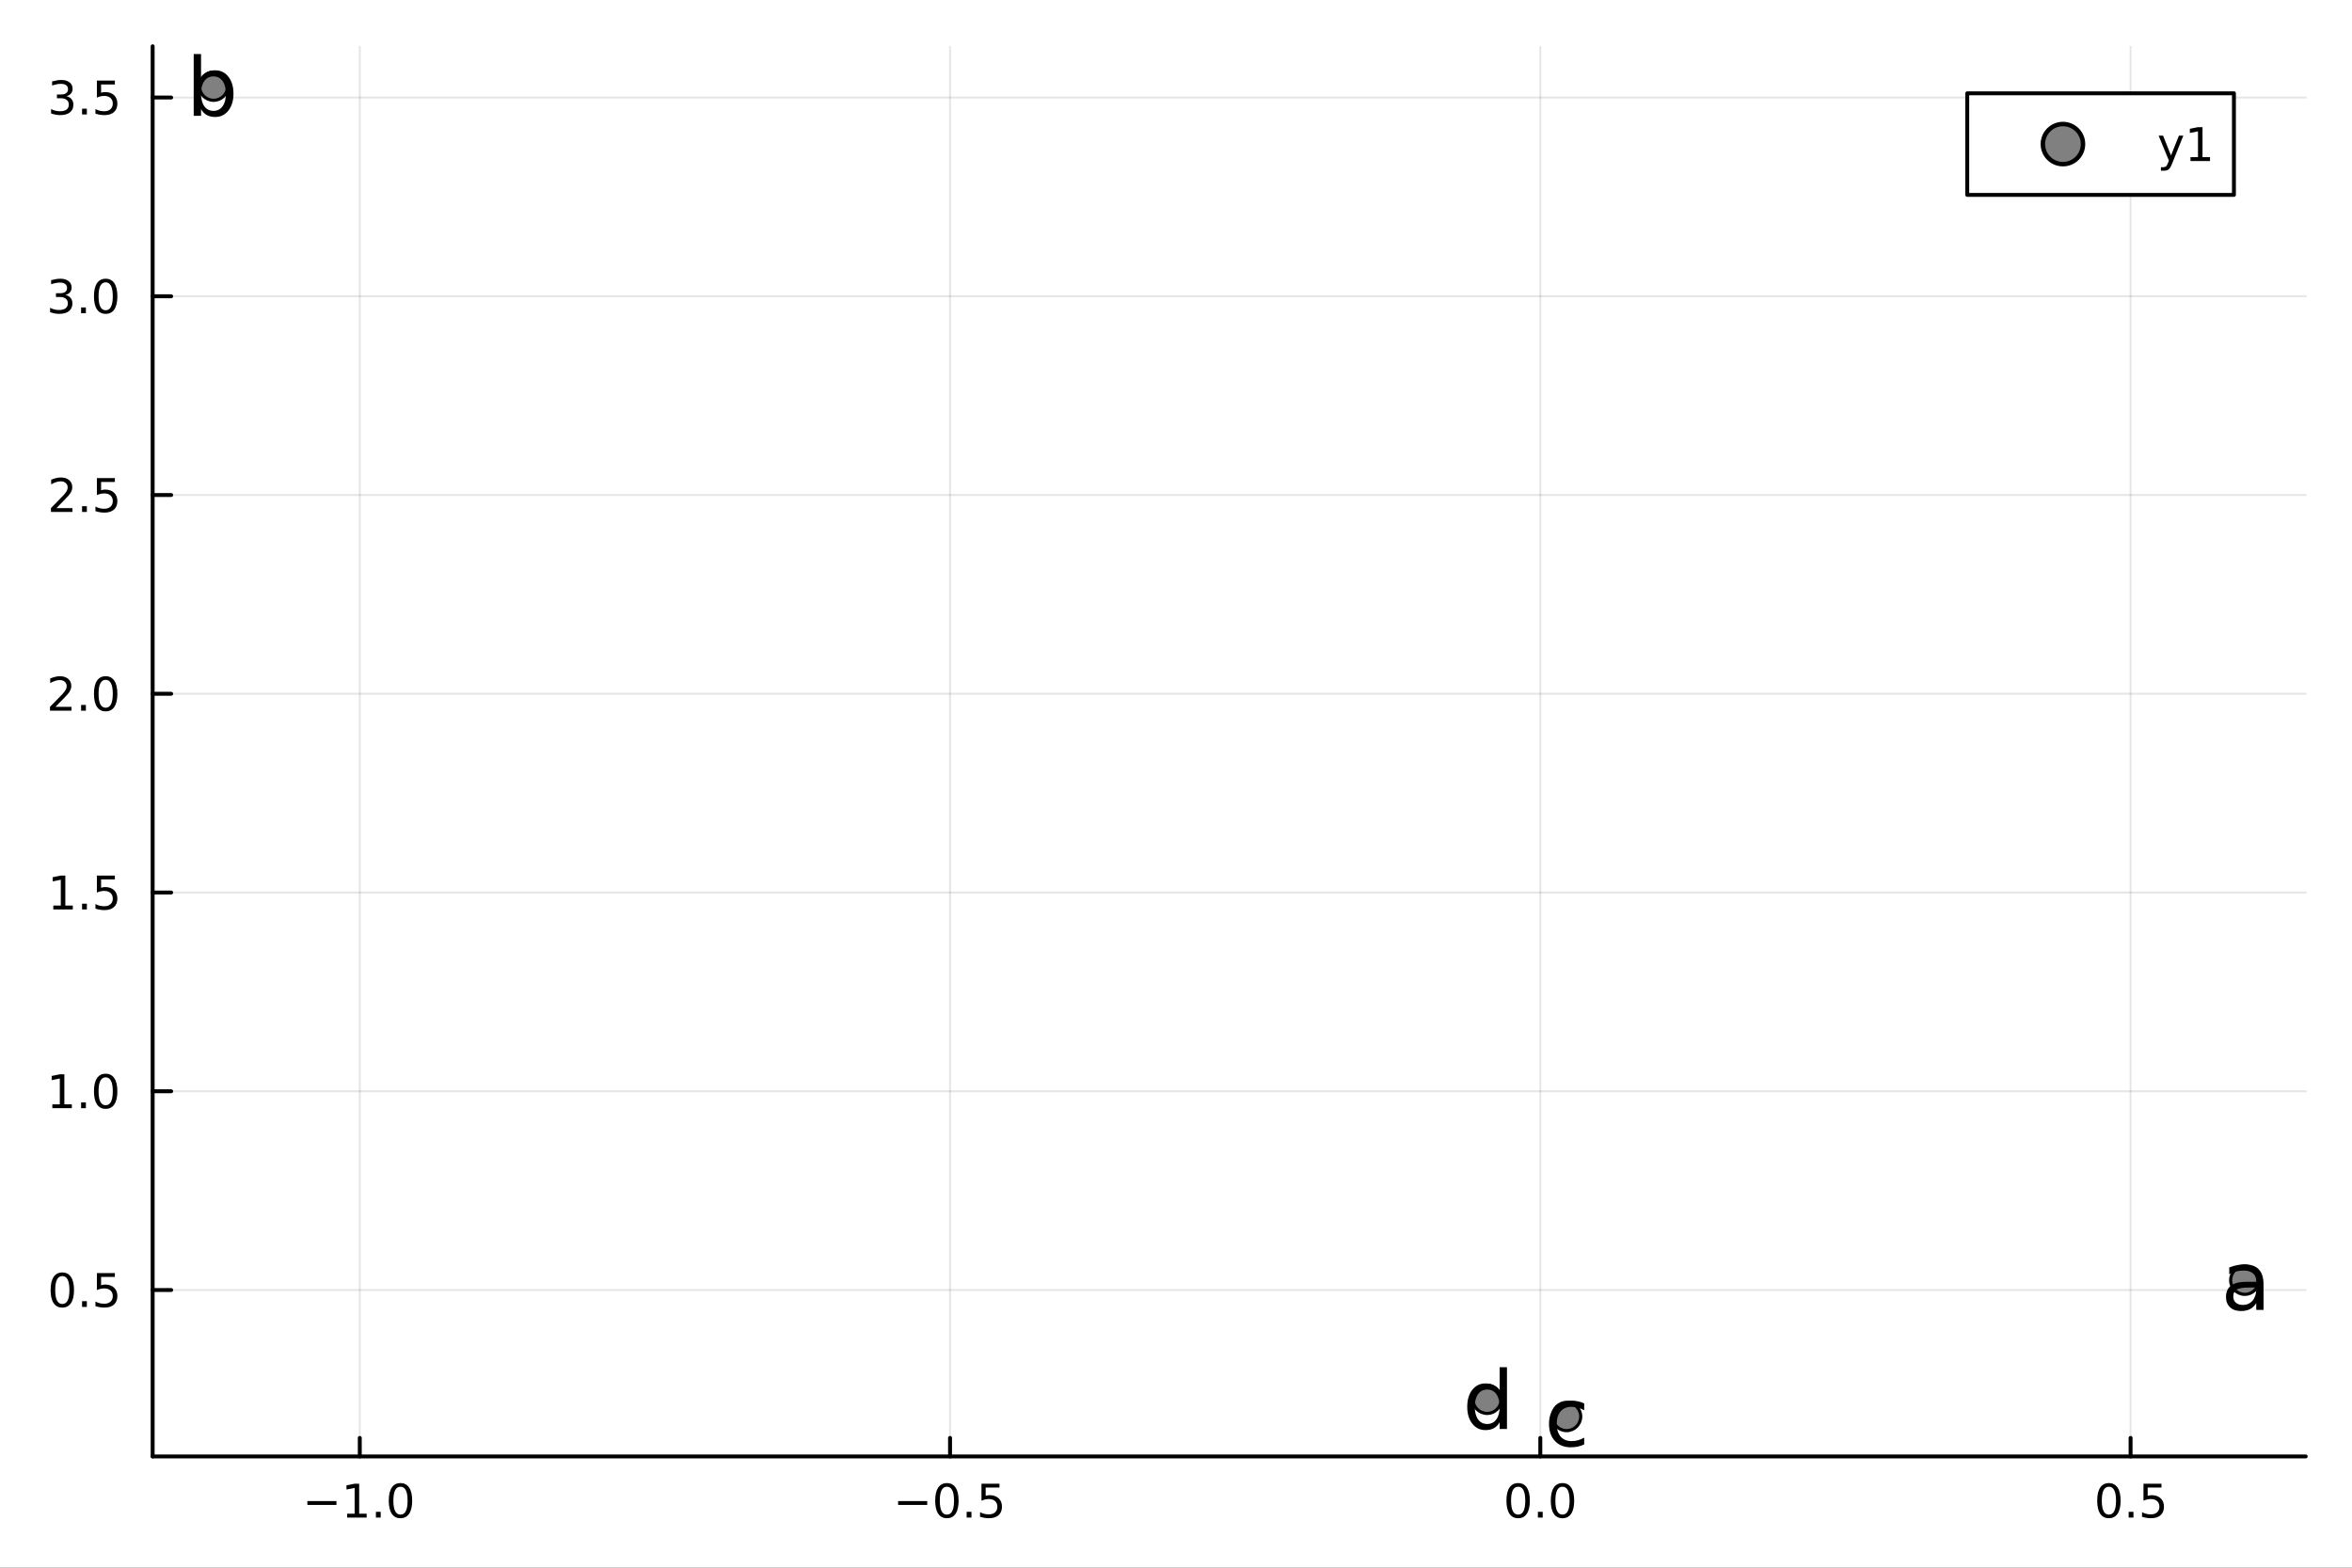 <?xml version="1.0" encoding="utf-8"?>
<svg xmlns="http://www.w3.org/2000/svg" xmlns:xlink="http://www.w3.org/1999/xlink" width="600" height="400" viewBox="0 0 2400 1600">
<rect x="0" y="0" width="2400" height="1600" fill="#333333" stroke="none"/>
<defs>
  <clipPath id="clip330">
    <rect x="0" y="0" width="2400" height="1600"/>
  </clipPath>
</defs>
<path clip-path="url(#clip330)" d="M0 1600 L2400 1600 L2400 0 L0 0  Z" fill="#ffffff" fill-rule="evenodd" fill-opacity="1"/>
<defs>
  <clipPath id="clip331">
    <rect x="480" y="0" width="1681" height="1600"/>
  </clipPath>
</defs>
<path clip-path="url(#clip330)" d="M155.765 1486.45 L2352.76 1486.45 L2352.76 47.244 L155.765 47.244  Z" fill="#ffffff" fill-rule="evenodd" fill-opacity="1"/>
<defs>
  <clipPath id="clip332">
    <rect x="155" y="47" width="2198" height="1440"/>
  </clipPath>
</defs>
<polyline clip-path="url(#clip332)" style="stroke:#000000; stroke-linecap:round; stroke-linejoin:round; stroke-width:2; stroke-opacity:0.1; fill:none" points="367.122,1486.45 367.122,47.244 "/>
<polyline clip-path="url(#clip332)" style="stroke:#000000; stroke-linecap:round; stroke-linejoin:round; stroke-width:2; stroke-opacity:0.1; fill:none" points="969.436,1486.45 969.436,47.244 "/>
<polyline clip-path="url(#clip332)" style="stroke:#000000; stroke-linecap:round; stroke-linejoin:round; stroke-width:2; stroke-opacity:0.1; fill:none" points="1571.75,1486.45 1571.75,47.244 "/>
<polyline clip-path="url(#clip332)" style="stroke:#000000; stroke-linecap:round; stroke-linejoin:round; stroke-width:2; stroke-opacity:0.1; fill:none" points="2174.06,1486.45 2174.06,47.244 "/>
<polyline clip-path="url(#clip330)" style="stroke:#000000; stroke-linecap:round; stroke-linejoin:round; stroke-width:4; stroke-opacity:1; fill:none" points="155.765,1486.45 2352.76,1486.45 "/>
<polyline clip-path="url(#clip330)" style="stroke:#000000; stroke-linecap:round; stroke-linejoin:round; stroke-width:4; stroke-opacity:1; fill:none" points="367.122,1486.45 367.122,1467.55 "/>
<polyline clip-path="url(#clip330)" style="stroke:#000000; stroke-linecap:round; stroke-linejoin:round; stroke-width:4; stroke-opacity:1; fill:none" points="969.436,1486.45 969.436,1467.55 "/>
<polyline clip-path="url(#clip330)" style="stroke:#000000; stroke-linecap:round; stroke-linejoin:round; stroke-width:4; stroke-opacity:1; fill:none" points="1571.75,1486.45 1571.75,1467.55 "/>
<polyline clip-path="url(#clip330)" style="stroke:#000000; stroke-linecap:round; stroke-linejoin:round; stroke-width:4; stroke-opacity:1; fill:none" points="2174.06,1486.45 2174.06,1467.55 "/>
<path clip-path="url(#clip330)" d="M313.65 1532.02 L343.326 1532.02 L343.326 1535.95 L313.65 1535.95 L313.65 1532.02 Z" fill="#000000" fill-rule="nonzero" fill-opacity="1" /><path clip-path="url(#clip330)" d="M354.229 1544.91 L361.868 1544.91 L361.868 1518.55 L353.558 1520.21 L353.558 1515.95 L361.821 1514.29 L366.497 1514.29 L366.497 1544.91 L374.136 1544.91 L374.136 1548.85 L354.229 1548.85 L354.229 1544.91 Z" fill="#000000" fill-rule="nonzero" fill-opacity="1" /><path clip-path="url(#clip330)" d="M383.58 1542.97 L388.465 1542.97 L388.465 1548.85 L383.58 1548.85 L383.58 1542.97 Z" fill="#000000" fill-rule="nonzero" fill-opacity="1" /><path clip-path="url(#clip330)" d="M408.65 1517.37 Q405.039 1517.37 403.21 1520.93 Q401.404 1524.47 401.404 1531.6 Q401.404 1538.71 403.21 1542.27 Q405.039 1545.82 408.65 1545.82 Q412.284 1545.82 414.09 1542.27 Q415.918 1538.71 415.918 1531.6 Q415.918 1524.47 414.09 1520.93 Q412.284 1517.37 408.65 1517.37 M408.65 1513.66 Q414.46 1513.66 417.515 1518.27 Q420.594 1522.85 420.594 1531.6 Q420.594 1540.33 417.515 1544.94 Q414.46 1549.52 408.65 1549.52 Q402.84 1549.52 399.761 1544.94 Q396.705 1540.33 396.705 1531.6 Q396.705 1522.85 399.761 1518.27 Q402.84 1513.66 408.65 1513.66 Z" fill="#000000" fill-rule="nonzero" fill-opacity="1" /><path clip-path="url(#clip330)" d="M916.461 1532.02 L946.137 1532.02 L946.137 1535.95 L916.461 1535.95 L916.461 1532.02 Z" fill="#000000" fill-rule="nonzero" fill-opacity="1" /><path clip-path="url(#clip330)" d="M966.23 1517.37 Q962.619 1517.37 960.79 1520.93 Q958.984 1524.47 958.984 1531.6 Q958.984 1538.71 960.79 1542.27 Q962.619 1545.82 966.23 1545.82 Q969.864 1545.82 971.669 1542.27 Q973.498 1538.71 973.498 1531.6 Q973.498 1524.47 971.669 1520.93 Q969.864 1517.37 966.23 1517.37 M966.23 1513.66 Q972.04 1513.66 975.095 1518.27 Q978.174 1522.85 978.174 1531.6 Q978.174 1540.33 975.095 1544.94 Q972.04 1549.52 966.23 1549.52 Q960.419 1549.52 957.341 1544.94 Q954.285 1540.33 954.285 1531.6 Q954.285 1522.85 957.341 1518.27 Q960.419 1513.66 966.23 1513.66 Z" fill="#000000" fill-rule="nonzero" fill-opacity="1" /><path clip-path="url(#clip330)" d="M986.392 1542.97 L991.276 1542.97 L991.276 1548.85 L986.392 1548.85 L986.392 1542.97 Z" fill="#000000" fill-rule="nonzero" fill-opacity="1" /><path clip-path="url(#clip330)" d="M1001.51 1514.29 L1019.86 1514.29 L1019.86 1518.22 L1005.79 1518.22 L1005.79 1526.7 Q1006.81 1526.35 1007.83 1526.19 Q1008.85 1526 1009.86 1526 Q1015.65 1526 1019.03 1529.17 Q1022.41 1532.34 1022.41 1537.76 Q1022.41 1543.34 1018.94 1546.44 Q1015.47 1549.52 1009.15 1549.52 Q1006.97 1549.52 1004.7 1549.15 Q1002.46 1548.78 1000.05 1548.04 L1000.05 1543.34 Q1002.13 1544.47 1004.35 1545.03 Q1006.58 1545.58 1009.05 1545.58 Q1013.06 1545.58 1015.4 1543.48 Q1017.73 1541.37 1017.73 1537.76 Q1017.73 1534.15 1015.4 1532.04 Q1013.06 1529.94 1009.05 1529.94 Q1007.18 1529.94 1005.3 1530.35 Q1003.45 1530.77 1001.51 1531.65 L1001.51 1514.29 Z" fill="#000000" fill-rule="nonzero" fill-opacity="1" /><path clip-path="url(#clip330)" d="M1549.13 1517.37 Q1545.52 1517.37 1543.69 1520.93 Q1541.89 1524.47 1541.89 1531.6 Q1541.89 1538.71 1543.69 1542.27 Q1545.52 1545.82 1549.13 1545.82 Q1552.77 1545.82 1554.57 1542.27 Q1556.4 1538.71 1556.4 1531.6 Q1556.4 1524.47 1554.57 1520.93 Q1552.77 1517.37 1549.13 1517.37 M1549.13 1513.66 Q1554.94 1513.66 1558 1518.27 Q1561.08 1522.85 1561.08 1531.6 Q1561.08 1540.33 1558 1544.94 Q1554.94 1549.52 1549.13 1549.52 Q1543.32 1549.52 1540.24 1544.94 Q1537.19 1540.33 1537.19 1531.6 Q1537.19 1522.85 1540.24 1518.27 Q1543.32 1513.66 1549.13 1513.66 Z" fill="#000000" fill-rule="nonzero" fill-opacity="1" /><path clip-path="url(#clip330)" d="M1569.3 1542.97 L1574.18 1542.97 L1574.18 1548.85 L1569.3 1548.85 L1569.3 1542.97 Z" fill="#000000" fill-rule="nonzero" fill-opacity="1" /><path clip-path="url(#clip330)" d="M1594.36 1517.37 Q1590.75 1517.37 1588.92 1520.93 Q1587.12 1524.47 1587.12 1531.6 Q1587.12 1538.71 1588.92 1542.27 Q1590.75 1545.82 1594.36 1545.82 Q1598 1545.82 1599.8 1542.27 Q1601.63 1538.71 1601.63 1531.6 Q1601.63 1524.47 1599.8 1520.93 Q1598 1517.37 1594.36 1517.37 M1594.36 1513.66 Q1600.17 1513.66 1603.23 1518.27 Q1606.31 1522.85 1606.31 1531.6 Q1606.31 1540.33 1603.23 1544.94 Q1600.17 1549.52 1594.36 1549.52 Q1588.55 1549.52 1585.48 1544.94 Q1582.42 1540.33 1582.42 1531.6 Q1582.42 1522.85 1585.48 1518.27 Q1588.55 1513.66 1594.36 1513.66 Z" fill="#000000" fill-rule="nonzero" fill-opacity="1" /><path clip-path="url(#clip330)" d="M2151.94 1517.37 Q2148.33 1517.37 2146.5 1520.93 Q2144.7 1524.47 2144.7 1531.6 Q2144.7 1538.71 2146.5 1542.27 Q2148.33 1545.82 2151.94 1545.82 Q2155.58 1545.82 2157.38 1542.27 Q2159.21 1538.71 2159.21 1531.6 Q2159.21 1524.47 2157.38 1520.93 Q2155.58 1517.37 2151.94 1517.37 M2151.94 1513.66 Q2157.75 1513.66 2160.81 1518.27 Q2163.89 1522.85 2163.89 1531.6 Q2163.89 1540.33 2160.81 1544.94 Q2157.75 1549.52 2151.94 1549.52 Q2146.13 1549.52 2143.06 1544.94 Q2140 1540.33 2140 1531.6 Q2140 1522.85 2143.06 1518.27 Q2146.13 1513.66 2151.94 1513.66 Z" fill="#000000" fill-rule="nonzero" fill-opacity="1" /><path clip-path="url(#clip330)" d="M2172.11 1542.97 L2176.99 1542.97 L2176.99 1548.85 L2172.11 1548.85 L2172.11 1542.97 Z" fill="#000000" fill-rule="nonzero" fill-opacity="1" /><path clip-path="url(#clip330)" d="M2187.22 1514.29 L2205.58 1514.29 L2205.58 1518.22 L2191.5 1518.22 L2191.5 1526.7 Q2192.52 1526.35 2193.54 1526.19 Q2194.56 1526 2195.58 1526 Q2201.37 1526 2204.75 1529.17 Q2208.12 1532.34 2208.12 1537.76 Q2208.12 1543.34 2204.65 1546.44 Q2201.18 1549.52 2194.86 1549.52 Q2192.69 1549.52 2190.42 1549.15 Q2188.17 1548.78 2185.76 1548.04 L2185.76 1543.34 Q2187.85 1544.47 2190.07 1545.03 Q2192.29 1545.58 2194.77 1545.58 Q2198.77 1545.58 2201.11 1543.48 Q2203.45 1541.37 2203.45 1537.76 Q2203.45 1534.15 2201.11 1532.04 Q2198.77 1529.94 2194.77 1529.94 Q2192.89 1529.94 2191.02 1530.35 Q2189.17 1530.77 2187.22 1531.65 L2187.22 1514.29 Z" fill="#000000" fill-rule="nonzero" fill-opacity="1" /><polyline clip-path="url(#clip332)" style="stroke:#000000; stroke-linecap:round; stroke-linejoin:round; stroke-width:2; stroke-opacity:0.1; fill:none" points="155.765,1316.6 2352.76,1316.6 "/>
<polyline clip-path="url(#clip332)" style="stroke:#000000; stroke-linecap:round; stroke-linejoin:round; stroke-width:2; stroke-opacity:0.1; fill:none" points="155.765,1113.75 2352.76,1113.75 "/>
<polyline clip-path="url(#clip332)" style="stroke:#000000; stroke-linecap:round; stroke-linejoin:round; stroke-width:2; stroke-opacity:0.1; fill:none" points="155.765,910.91 2352.76,910.91 "/>
<polyline clip-path="url(#clip332)" style="stroke:#000000; stroke-linecap:round; stroke-linejoin:round; stroke-width:2; stroke-opacity:0.1; fill:none" points="155.765,708.065 2352.76,708.065 "/>
<polyline clip-path="url(#clip332)" style="stroke:#000000; stroke-linecap:round; stroke-linejoin:round; stroke-width:2; stroke-opacity:0.1; fill:none" points="155.765,505.221 2352.76,505.221 "/>
<polyline clip-path="url(#clip332)" style="stroke:#000000; stroke-linecap:round; stroke-linejoin:round; stroke-width:2; stroke-opacity:0.1; fill:none" points="155.765,302.377 2352.76,302.377 "/>
<polyline clip-path="url(#clip332)" style="stroke:#000000; stroke-linecap:round; stroke-linejoin:round; stroke-width:2; stroke-opacity:0.1; fill:none" points="155.765,99.532 2352.76,99.532 "/>
<polyline clip-path="url(#clip330)" style="stroke:#000000; stroke-linecap:round; stroke-linejoin:round; stroke-width:4; stroke-opacity:1; fill:none" points="155.765,1486.45 155.765,47.244 "/>
<polyline clip-path="url(#clip330)" style="stroke:#000000; stroke-linecap:round; stroke-linejoin:round; stroke-width:4; stroke-opacity:1; fill:none" points="155.765,1316.6 174.663,1316.6 "/>
<polyline clip-path="url(#clip330)" style="stroke:#000000; stroke-linecap:round; stroke-linejoin:round; stroke-width:4; stroke-opacity:1; fill:none" points="155.765,1113.75 174.663,1113.75 "/>
<polyline clip-path="url(#clip330)" style="stroke:#000000; stroke-linecap:round; stroke-linejoin:round; stroke-width:4; stroke-opacity:1; fill:none" points="155.765,910.91 174.663,910.91 "/>
<polyline clip-path="url(#clip330)" style="stroke:#000000; stroke-linecap:round; stroke-linejoin:round; stroke-width:4; stroke-opacity:1; fill:none" points="155.765,708.065 174.663,708.065 "/>
<polyline clip-path="url(#clip330)" style="stroke:#000000; stroke-linecap:round; stroke-linejoin:round; stroke-width:4; stroke-opacity:1; fill:none" points="155.765,505.221 174.663,505.221 "/>
<polyline clip-path="url(#clip330)" style="stroke:#000000; stroke-linecap:round; stroke-linejoin:round; stroke-width:4; stroke-opacity:1; fill:none" points="155.765,302.377 174.663,302.377 "/>
<polyline clip-path="url(#clip330)" style="stroke:#000000; stroke-linecap:round; stroke-linejoin:round; stroke-width:4; stroke-opacity:1; fill:none" points="155.765,99.532 174.663,99.532 "/>
<path clip-path="url(#clip330)" d="M63.585 1302.4 Q59.974 1302.4 58.145 1305.96 Q56.339 1309.5 56.339 1316.63 Q56.339 1323.74 58.145 1327.3 Q59.974 1330.85 63.585 1330.85 Q67.219 1330.85 69.024 1327.3 Q70.853 1323.74 70.853 1316.63 Q70.853 1309.5 69.024 1305.96 Q67.219 1302.4 63.585 1302.4 M63.585 1298.69 Q69.395 1298.69 72.45 1303.3 Q75.529 1307.88 75.529 1316.63 Q75.529 1325.36 72.45 1329.97 Q69.395 1334.55 63.585 1334.55 Q57.775 1334.55 54.696 1329.97 Q51.64 1325.36 51.64 1316.63 Q51.64 1307.88 54.696 1303.3 Q57.775 1298.69 63.585 1298.69 Z" fill="#000000" fill-rule="nonzero" fill-opacity="1" /><path clip-path="url(#clip330)" d="M83.747 1328 L88.631 1328 L88.631 1333.88 L83.747 1333.88 L83.747 1328 Z" fill="#000000" fill-rule="nonzero" fill-opacity="1" /><path clip-path="url(#clip330)" d="M98.862 1299.32 L117.219 1299.32 L117.219 1303.25 L103.145 1303.25 L103.145 1311.73 Q104.163 1311.38 105.182 1311.22 Q106.2 1311.03 107.219 1311.03 Q113.006 1311.03 116.385 1314.2 Q119.765 1317.37 119.765 1322.79 Q119.765 1328.37 116.293 1331.47 Q112.82 1334.55 106.501 1334.55 Q104.325 1334.55 102.057 1334.18 Q99.811 1333.81 97.404 1333.07 L97.404 1328.37 Q99.487 1329.5 101.709 1330.06 Q103.932 1330.61 106.408 1330.61 Q110.413 1330.61 112.751 1328.51 Q115.089 1326.4 115.089 1322.79 Q115.089 1319.18 112.751 1317.07 Q110.413 1314.97 106.408 1314.97 Q104.534 1314.97 102.659 1315.38 Q100.807 1315.8 98.862 1316.68 L98.862 1299.32 Z" fill="#000000" fill-rule="nonzero" fill-opacity="1" /><path clip-path="url(#clip330)" d="M53.4 1127.1 L61.038 1127.1 L61.038 1100.73 L52.728 1102.4 L52.728 1098.14 L60.992 1096.47 L65.668 1096.47 L65.668 1127.1 L73.307 1127.1 L73.307 1131.03 L53.4 1131.03 L53.4 1127.1 Z" fill="#000000" fill-rule="nonzero" fill-opacity="1" /><path clip-path="url(#clip330)" d="M82.751 1125.15 L87.635 1125.15 L87.635 1131.03 L82.751 1131.03 L82.751 1125.15 Z" fill="#000000" fill-rule="nonzero" fill-opacity="1" /><path clip-path="url(#clip330)" d="M107.821 1099.55 Q104.209 1099.55 102.381 1103.12 Q100.575 1106.66 100.575 1113.79 Q100.575 1120.9 102.381 1124.46 Q104.209 1128 107.821 1128 Q111.455 1128 113.26 1124.46 Q115.089 1120.9 115.089 1113.79 Q115.089 1106.66 113.26 1103.12 Q111.455 1099.55 107.821 1099.55 M107.821 1095.85 Q113.631 1095.85 116.686 1100.46 Q119.765 1105.04 119.765 1113.79 Q119.765 1122.52 116.686 1127.12 Q113.631 1131.71 107.821 1131.71 Q102.01 1131.71 98.932 1127.12 Q95.876 1122.52 95.876 1113.79 Q95.876 1105.04 98.932 1100.46 Q102.01 1095.85 107.821 1095.85 Z" fill="#000000" fill-rule="nonzero" fill-opacity="1" /><path clip-path="url(#clip330)" d="M54.395 924.255 L62.034 924.255 L62.034 897.889 L53.724 899.556 L53.724 895.296 L61.987 893.63 L66.663 893.63 L66.663 924.255 L74.302 924.255 L74.302 928.19 L54.395 928.19 L54.395 924.255 Z" fill="#000000" fill-rule="nonzero" fill-opacity="1" /><path clip-path="url(#clip330)" d="M83.747 922.31 L88.631 922.31 L88.631 928.19 L83.747 928.19 L83.747 922.31 Z" fill="#000000" fill-rule="nonzero" fill-opacity="1" /><path clip-path="url(#clip330)" d="M98.862 893.63 L117.219 893.63 L117.219 897.565 L103.145 897.565 L103.145 906.037 Q104.163 905.69 105.182 905.528 Q106.2 905.343 107.219 905.343 Q113.006 905.343 116.385 908.514 Q119.765 911.685 119.765 917.102 Q119.765 922.681 116.293 925.782 Q112.82 928.861 106.501 928.861 Q104.325 928.861 102.057 928.491 Q99.811 928.12 97.404 927.38 L97.404 922.681 Q99.487 923.815 101.709 924.37 Q103.932 924.926 106.408 924.926 Q110.413 924.926 112.751 922.819 Q115.089 920.713 115.089 917.102 Q115.089 913.491 112.751 911.384 Q110.413 909.278 106.408 909.278 Q104.534 909.278 102.659 909.694 Q100.807 910.111 98.862 910.991 L98.862 893.63 Z" fill="#000000" fill-rule="nonzero" fill-opacity="1" /><path clip-path="url(#clip330)" d="M56.617 721.41 L72.936 721.41 L72.936 725.345 L50.992 725.345 L50.992 721.41 Q53.654 718.656 58.237 714.026 Q62.844 709.373 64.025 708.031 Q66.27 705.508 67.149 703.771 Q68.052 702.012 68.052 700.322 Q68.052 697.568 66.108 695.832 Q64.186 694.096 61.085 694.096 Q58.886 694.096 56.432 694.859 Q54.001 695.623 51.224 697.174 L51.224 692.452 Q54.048 691.318 56.501 690.739 Q58.955 690.16 60.992 690.16 Q66.362 690.16 69.557 692.846 Q72.751 695.531 72.751 700.021 Q72.751 702.151 71.941 704.072 Q71.154 705.971 69.048 708.563 Q68.469 709.234 65.367 712.452 Q62.265 715.646 56.617 721.41 Z" fill="#000000" fill-rule="nonzero" fill-opacity="1" /><path clip-path="url(#clip330)" d="M82.751 719.466 L87.635 719.466 L87.635 725.345 L82.751 725.345 L82.751 719.466 Z" fill="#000000" fill-rule="nonzero" fill-opacity="1" /><path clip-path="url(#clip330)" d="M107.821 693.864 Q104.209 693.864 102.381 697.429 Q100.575 700.971 100.575 708.1 Q100.575 715.207 102.381 718.771 Q104.209 722.313 107.821 722.313 Q111.455 722.313 113.26 718.771 Q115.089 715.207 115.089 708.1 Q115.089 700.971 113.26 697.429 Q111.455 693.864 107.821 693.864 M107.821 690.16 Q113.631 690.16 116.686 694.767 Q119.765 699.35 119.765 708.1 Q119.765 716.827 116.686 721.433 Q113.631 726.017 107.821 726.017 Q102.01 726.017 98.932 721.433 Q95.876 716.827 95.876 708.1 Q95.876 699.35 98.932 694.767 Q102.01 690.16 107.821 690.16 Z" fill="#000000" fill-rule="nonzero" fill-opacity="1" /><path clip-path="url(#clip330)" d="M57.612 518.566 L73.932 518.566 L73.932 522.501 L51.987 522.501 L51.987 518.566 Q54.65 515.811 59.233 511.182 Q63.839 506.529 65.02 505.186 Q67.265 502.663 68.145 500.927 Q69.048 499.168 69.048 497.478 Q69.048 494.723 67.103 492.987 Q65.182 491.251 62.08 491.251 Q59.881 491.251 57.427 492.015 Q54.997 492.779 52.219 494.33 L52.219 489.608 Q55.043 488.474 57.497 487.895 Q59.95 487.316 61.987 487.316 Q67.358 487.316 70.552 490.001 Q73.747 492.686 73.747 497.177 Q73.747 499.307 72.936 501.228 Q72.149 503.126 70.043 505.719 Q69.464 506.39 66.362 509.608 Q63.261 512.802 57.612 518.566 Z" fill="#000000" fill-rule="nonzero" fill-opacity="1" /><path clip-path="url(#clip330)" d="M83.747 516.622 L88.631 516.622 L88.631 522.501 L83.747 522.501 L83.747 516.622 Z" fill="#000000" fill-rule="nonzero" fill-opacity="1" /><path clip-path="url(#clip330)" d="M98.862 487.941 L117.219 487.941 L117.219 491.876 L103.145 491.876 L103.145 500.348 Q104.163 500.001 105.182 499.839 Q106.2 499.654 107.219 499.654 Q113.006 499.654 116.385 502.825 Q119.765 505.997 119.765 511.413 Q119.765 516.992 116.293 520.094 Q112.82 523.172 106.501 523.172 Q104.325 523.172 102.057 522.802 Q99.811 522.432 97.404 521.691 L97.404 516.992 Q99.487 518.126 101.709 518.682 Q103.932 519.237 106.408 519.237 Q110.413 519.237 112.751 517.131 Q115.089 515.024 115.089 511.413 Q115.089 507.802 112.751 505.696 Q110.413 503.589 106.408 503.589 Q104.534 503.589 102.659 504.006 Q100.807 504.423 98.862 505.302 L98.862 487.941 Z" fill="#000000" fill-rule="nonzero" fill-opacity="1" /><path clip-path="url(#clip330)" d="M66.756 301.023 Q70.112 301.74 71.987 304.009 Q73.885 306.277 73.885 309.611 Q73.885 314.726 70.367 317.527 Q66.849 320.328 60.367 320.328 Q58.191 320.328 55.876 319.888 Q53.585 319.472 51.131 318.615 L51.131 314.101 Q53.075 315.236 55.39 315.814 Q57.705 316.393 60.228 316.393 Q64.626 316.393 66.918 314.657 Q69.233 312.921 69.233 309.611 Q69.233 306.555 67.08 304.842 Q64.95 303.106 61.131 303.106 L57.103 303.106 L57.103 299.263 L61.316 299.263 Q64.765 299.263 66.594 297.898 Q68.423 296.509 68.423 293.916 Q68.423 291.254 66.525 289.842 Q64.65 288.407 61.131 288.407 Q59.21 288.407 57.011 288.824 Q54.812 289.24 52.173 290.12 L52.173 285.953 Q54.835 285.213 57.15 284.842 Q59.487 284.472 61.548 284.472 Q66.872 284.472 69.974 286.902 Q73.075 289.31 73.075 293.43 Q73.075 296.3 71.432 298.291 Q69.788 300.259 66.756 301.023 Z" fill="#000000" fill-rule="nonzero" fill-opacity="1" /><path clip-path="url(#clip330)" d="M82.751 313.777 L87.635 313.777 L87.635 319.657 L82.751 319.657 L82.751 313.777 Z" fill="#000000" fill-rule="nonzero" fill-opacity="1" /><path clip-path="url(#clip330)" d="M107.821 288.175 Q104.209 288.175 102.381 291.74 Q100.575 295.282 100.575 302.412 Q100.575 309.518 102.381 313.083 Q104.209 316.624 107.821 316.624 Q111.455 316.624 113.26 313.083 Q115.089 309.518 115.089 302.412 Q115.089 295.282 113.26 291.74 Q111.455 288.175 107.821 288.175 M107.821 284.472 Q113.631 284.472 116.686 289.078 Q119.765 293.662 119.765 302.412 Q119.765 311.138 116.686 315.745 Q113.631 320.328 107.821 320.328 Q102.01 320.328 98.932 315.745 Q95.876 311.138 95.876 302.412 Q95.876 293.662 98.932 289.078 Q102.01 284.472 107.821 284.472 Z" fill="#000000" fill-rule="nonzero" fill-opacity="1" /><path clip-path="url(#clip330)" d="M67.751 98.178 Q71.108 98.896 72.983 101.164 Q74.881 103.433 74.881 106.766 Q74.881 111.882 71.362 114.683 Q67.844 117.484 61.362 117.484 Q59.187 117.484 56.872 117.044 Q54.58 116.627 52.126 115.771 L52.126 111.257 Q54.071 112.391 56.386 112.97 Q58.7 113.549 61.224 113.549 Q65.622 113.549 67.913 111.813 Q70.228 110.076 70.228 106.766 Q70.228 103.711 68.075 101.998 Q65.946 100.262 62.126 100.262 L58.099 100.262 L58.099 96.419 L62.312 96.419 Q65.761 96.419 67.589 95.053 Q69.418 93.665 69.418 91.072 Q69.418 88.41 67.52 86.998 Q65.645 85.563 62.126 85.563 Q60.205 85.563 58.006 85.979 Q55.807 86.396 53.168 87.276 L53.168 83.109 Q55.83 82.368 58.145 81.998 Q60.483 81.627 62.543 81.627 Q67.867 81.627 70.969 84.058 Q74.071 86.465 74.071 90.586 Q74.071 93.456 72.427 95.447 Q70.784 97.414 67.751 98.178 Z" fill="#000000" fill-rule="nonzero" fill-opacity="1" /><path clip-path="url(#clip330)" d="M83.747 110.933 L88.631 110.933 L88.631 116.812 L83.747 116.812 L83.747 110.933 Z" fill="#000000" fill-rule="nonzero" fill-opacity="1" /><path clip-path="url(#clip330)" d="M98.862 82.252 L117.219 82.252 L117.219 86.188 L103.145 86.188 L103.145 94.66 Q104.163 94.313 105.182 94.151 Q106.2 93.965 107.219 93.965 Q113.006 93.965 116.385 97.137 Q119.765 100.308 119.765 105.725 Q119.765 111.303 116.293 114.405 Q112.82 117.484 106.501 117.484 Q104.325 117.484 102.057 117.113 Q99.811 116.743 97.404 116.002 L97.404 111.303 Q99.487 112.437 101.709 112.993 Q103.932 113.549 106.408 113.549 Q110.413 113.549 112.751 111.442 Q115.089 109.336 115.089 105.725 Q115.089 102.113 112.751 100.007 Q110.413 97.9 106.408 97.9 Q104.534 97.9 102.659 98.317 Q100.807 98.734 98.862 99.614 L98.862 82.252 Z" fill="#000000" fill-rule="nonzero" fill-opacity="1" /><circle clip-path="url(#clip332)" cx="2290.58" cy="1306.64" r="14.4" fill="#808080" fill-rule="evenodd" fill-opacity="1" stroke="#000000" stroke-opacity="1" stroke-width="3.2"/>
<circle clip-path="url(#clip332)" cx="217.944" cy="87.976" r="14.4" fill="#808080" fill-rule="evenodd" fill-opacity="1" stroke="#000000" stroke-opacity="1" stroke-width="3.2"/>
<circle clip-path="url(#clip332)" cx="1598.58" cy="1445.72" r="14.4" fill="#808080" fill-rule="evenodd" fill-opacity="1" stroke="#000000" stroke-opacity="1" stroke-width="3.2"/>
<circle clip-path="url(#clip332)" cx="1517.45" cy="1428.17" r="14.4" fill="#808080" fill-rule="evenodd" fill-opacity="1" stroke="#000000" stroke-opacity="1" stroke-width="3.2"/>
<path clip-path="url(#clip330)" d="M2294.87 1314.08 Q2285.84 1314.08 2282.35 1316.14 Q2278.87 1318.21 2278.87 1323.19 Q2278.87 1327.16 2281.46 1329.51 Q2284.1 1331.82 2288.59 1331.82 Q2294.79 1331.82 2298.52 1327.44 Q2302.28 1323.03 2302.28 1315.74 L2302.28 1314.08 L2294.87 1314.08 M2309.74 1311 L2309.74 1336.88 L2302.28 1336.88 L2302.28 1330 Q2299.73 1334.13 2295.92 1336.11 Q2292.12 1338.06 2286.61 1338.06 Q2279.64 1338.06 2275.51 1334.17 Q2271.42 1330.24 2271.42 1323.68 Q2271.42 1316.02 2276.52 1312.13 Q2281.66 1308.24 2291.83 1308.24 L2302.28 1308.24 L2302.28 1307.51 Q2302.28 1302.37 2298.88 1299.57 Q2295.52 1296.74 2289.4 1296.74 Q2285.51 1296.74 2281.83 1297.67 Q2278.14 1298.6 2274.74 1300.46 L2274.74 1293.58 Q2278.83 1292 2282.68 1291.23 Q2286.53 1290.42 2290.17 1290.42 Q2300.02 1290.42 2304.88 1295.52 Q2309.74 1300.63 2309.74 1311 Z" fill="#000000" fill-rule="nonzero" fill-opacity="1" /><path clip-path="url(#clip330)" d="M230.502 95.572 Q230.502 87.348 227.099 82.69 Q223.737 77.991 217.822 77.991 Q211.908 77.991 208.505 82.69 Q205.143 87.348 205.143 95.572 Q205.143 103.795 208.505 108.494 Q211.908 113.153 217.822 113.153 Q223.737 113.153 227.099 108.494 Q230.502 103.795 230.502 95.572 M205.143 79.733 Q207.493 75.682 211.057 73.737 Q214.663 71.752 219.645 71.752 Q227.909 71.752 233.054 78.315 Q238.239 84.877 238.239 95.572 Q238.239 106.266 233.054 112.829 Q227.909 119.391 219.645 119.391 Q214.663 119.391 211.057 117.447 Q207.493 115.462 205.143 111.411 L205.143 118.216 L197.649 118.216 L197.649 55.184 L205.143 55.184 L205.143 79.733 Z" fill="#000000" fill-rule="nonzero" fill-opacity="1" /><path clip-path="url(#clip330)" d="M1616.53 1432.33 L1616.53 1439.3 Q1613.37 1437.55 1610.17 1436.7 Q1607.01 1435.81 1603.77 1435.81 Q1596.51 1435.81 1592.5 1440.43 Q1588.49 1445.01 1588.49 1453.31 Q1588.49 1461.62 1592.5 1466.23 Q1596.51 1470.81 1603.77 1470.81 Q1607.01 1470.81 1610.17 1469.96 Q1613.37 1469.07 1616.53 1467.33 L1616.53 1474.21 Q1613.41 1475.67 1610.04 1476.4 Q1606.72 1477.13 1602.96 1477.13 Q1592.71 1477.13 1586.67 1470.69 Q1580.63 1464.25 1580.63 1453.31 Q1580.63 1442.21 1586.71 1435.85 Q1592.83 1429.49 1603.44 1429.49 Q1606.88 1429.49 1610.17 1430.22 Q1613.45 1430.91 1616.53 1432.33 Z" fill="#000000" fill-rule="nonzero" fill-opacity="1" /><path clip-path="url(#clip330)" d="M1530.27 1419.92 L1530.27 1395.37 L1537.73 1395.37 L1537.73 1458.41 L1530.27 1458.41 L1530.27 1451.6 Q1527.92 1455.65 1524.32 1457.64 Q1520.75 1459.58 1515.73 1459.58 Q1507.51 1459.58 1502.32 1453.02 Q1497.18 1446.46 1497.18 1435.76 Q1497.18 1425.07 1502.32 1418.5 Q1507.51 1411.94 1515.73 1411.94 Q1520.75 1411.94 1524.32 1413.93 Q1527.92 1415.87 1530.27 1419.92 M1504.88 1435.76 Q1504.88 1443.98 1508.24 1448.68 Q1511.64 1453.34 1517.55 1453.34 Q1523.47 1453.34 1526.87 1448.68 Q1530.27 1443.98 1530.27 1435.76 Q1530.27 1427.54 1526.87 1422.88 Q1523.47 1418.18 1517.55 1418.18 Q1511.64 1418.18 1508.24 1422.88 Q1504.88 1427.54 1504.88 1435.76 Z" fill="#000000" fill-rule="nonzero" fill-opacity="1" /><path clip-path="url(#clip330)" d="M2007.39 198.898 L2279.52 198.898 L2279.52 95.218 L2007.39 95.218  Z" fill="#ffffff" fill-rule="evenodd" fill-opacity="1"/>
<polyline clip-path="url(#clip330)" style="stroke:#000000; stroke-linecap:round; stroke-linejoin:round; stroke-width:4; stroke-opacity:1; fill:none" points="2007.39,198.898 2279.52,198.898 2279.52,95.218 2007.39,95.218 2007.39,198.898 "/>
<circle clip-path="url(#clip330)" cx="2105.04" cy="147.058" r="20.48" fill="#808080" fill-rule="evenodd" fill-opacity="1" stroke="#000000" stroke-opacity="1" stroke-width="4.551"/>
<path clip-path="url(#clip330)" d="M2216.52 166.745 Q2214.72 171.375 2213.01 172.787 Q2211.29 174.199 2208.42 174.199 L2205.02 174.199 L2205.02 170.634 L2207.52 170.634 Q2209.28 170.634 2210.25 169.8 Q2211.22 168.967 2212.4 165.865 L2213.17 163.921 L2202.68 138.412 L2207.2 138.412 L2215.3 158.689 L2223.4 138.412 L2227.91 138.412 L2216.52 166.745 Z" fill="#000000" fill-rule="nonzero" fill-opacity="1" /><path clip-path="url(#clip330)" d="M2235.2 160.402 L2242.84 160.402 L2242.84 134.037 L2234.53 135.703 L2234.53 131.444 L2242.8 129.778 L2247.47 129.778 L2247.47 160.402 L2255.11 160.402 L2255.11 164.338 L2235.2 164.338 L2235.2 160.402 Z" fill="#000000" fill-rule="nonzero" fill-opacity="1" /></svg>
